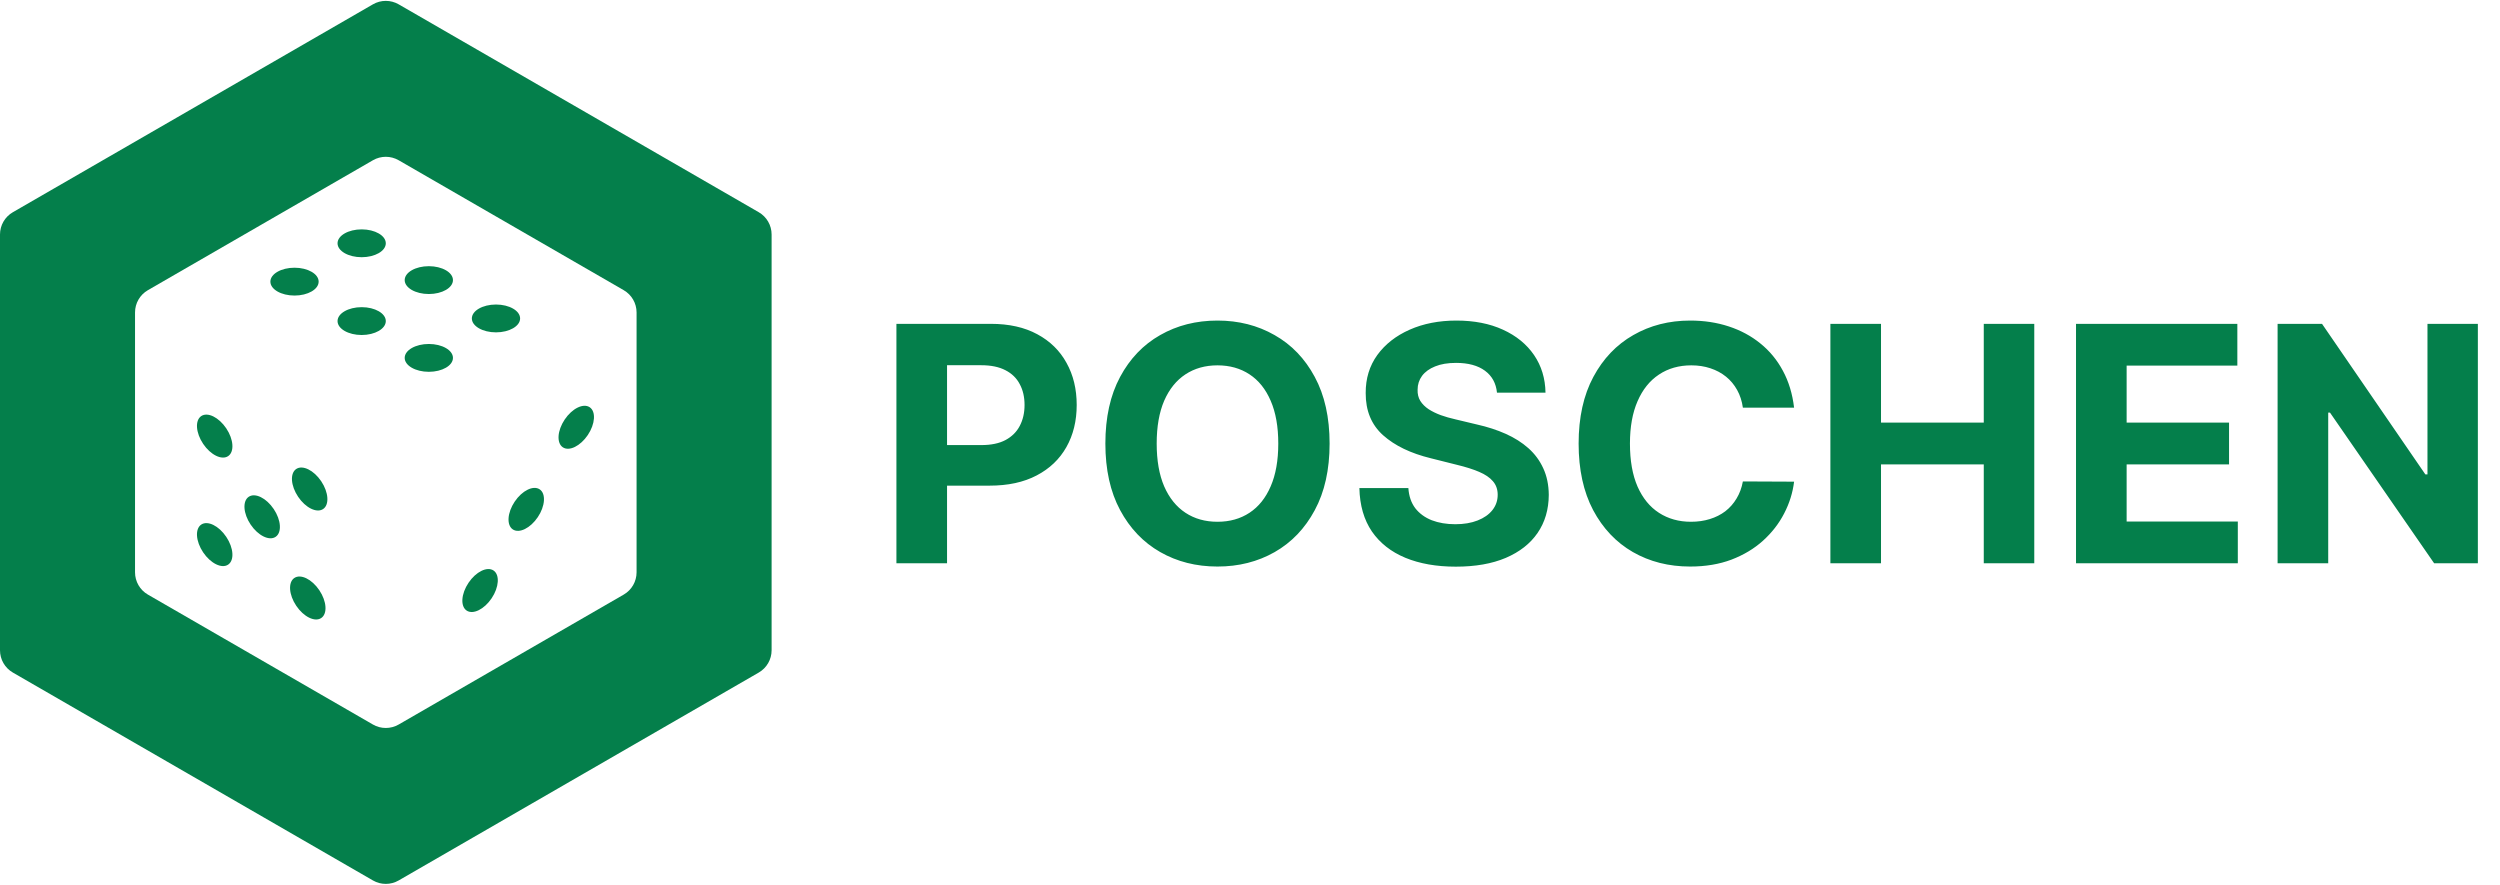 <svg width="486" height="172" viewBox="0 0 486 172" fill="none" xmlns="http://www.w3.org/2000/svg">
<path fill-rule="evenodd" clip-rule="evenodd" d="M150 45.586C150 43.799 149.047 42.148 147.5 41.255L77.5 0.841C75.953 -0.052 74.047 -0.052 72.5 0.841L2.5 41.255C0.953 42.148 0 43.799 0 45.586V126.415C0 128.201 0.953 129.851 2.5 130.745L72.5 171.159C74.047 172.052 75.953 172.052 77.5 171.159L147.5 130.745C149.047 129.851 150 128.201 150 126.415V45.586ZM77.5 31.152C75.953 30.259 74.047 30.259 72.5 31.152L28.75 56.411C27.203 57.304 26.25 58.955 26.25 60.741V111.259C26.25 113.045 27.203 114.696 28.75 115.589L72.5 140.848C74.047 141.741 75.953 141.741 77.5 140.848L121.25 115.589C122.797 114.696 123.75 113.045 123.75 111.259V60.741C123.75 58.955 122.797 57.304 121.25 56.411L77.5 31.152Z" fill="#047F4B"/>
<ellipse rx="4.691" ry="2.706" transform="matrix(-0.557 0.83 0.83 0.557 93.328 114.799)" fill="#047F4B"/>
<ellipse rx="4.691" ry="2.706" transform="matrix(-0.557 0.83 0.83 0.557 102.303 99.023)" fill="#047F4B"/>
<ellipse rx="4.691" ry="2.706" transform="matrix(-0.557 0.83 0.83 0.557 112.025 83.06)" fill="#047F4B"/>
<ellipse rx="4.691" ry="2.706" transform="matrix(-0.557 -0.83 -0.83 0.557 59.833 116.252)" fill="#047F4B"/>
<ellipse rx="4.691" ry="2.706" transform="matrix(-0.557 -0.83 -0.83 0.557 60.2 95.064)" fill="#047F4B"/>
<ellipse rx="4.691" ry="2.706" transform="matrix(-0.557 -0.83 -0.83 0.557 50.968 100.467)" fill="#047F4B"/>
<ellipse rx="4.691" ry="2.706" transform="matrix(-0.557 -0.83 -0.83 0.557 41.737 105.87)" fill="#047F4B"/>
<ellipse rx="4.691" ry="2.706" transform="matrix(-0.557 -0.83 -0.83 0.557 41.737 84.777)" fill="#047F4B"/>
<ellipse cx="57.254" cy="54.75" rx="4.691" ry="2.706" fill="#047F4B"/>
<ellipse cx="70.309" cy="62.419" rx="4.691" ry="2.706" fill="#047F4B"/>
<ellipse cx="70.309" cy="47.296" rx="4.691" ry="2.706" fill="#047F4B"/>
<ellipse rx="4.691" ry="2.706" transform="matrix(-1 0 0 1 96.419 61.905)" fill="#047F4B"/>
<ellipse rx="4.691" ry="2.706" transform="matrix(-1 0 0 1 83.364 69.574)" fill="#047F4B"/>
<ellipse rx="4.691" ry="2.706" transform="matrix(-1 0 0 1 83.364 54.452)" fill="#047F4B"/>
<path d="M174.264 109.5V62.955H192.628C196.158 62.955 199.166 63.629 201.651 64.977C204.135 66.311 206.029 68.167 207.332 70.546C208.651 72.909 209.31 75.636 209.31 78.727C209.31 81.818 208.643 84.546 207.31 86.909C205.976 89.273 204.045 91.114 201.514 92.432C198.999 93.75 195.954 94.409 192.378 94.409H180.673V86.523H190.787C192.681 86.523 194.241 86.197 195.469 85.546C196.711 84.879 197.635 83.962 198.241 82.796C198.863 81.614 199.173 80.258 199.173 78.727C199.173 77.182 198.863 75.833 198.241 74.682C197.635 73.515 196.711 72.614 195.469 71.977C194.226 71.326 192.651 71 190.741 71H184.105V109.5H174.264ZM258.474 86.227C258.474 91.303 257.512 95.621 255.588 99.182C253.679 102.742 251.073 105.462 247.77 107.341C244.482 109.205 240.785 110.136 236.679 110.136C232.543 110.136 228.83 109.197 225.543 107.318C222.255 105.439 219.656 102.72 217.747 99.159C215.838 95.599 214.884 91.288 214.884 86.227C214.884 81.151 215.838 76.833 217.747 73.273C219.656 69.712 222.255 67 225.543 65.136C228.83 63.258 232.543 62.318 236.679 62.318C240.785 62.318 244.482 63.258 247.77 65.136C251.073 67 253.679 69.712 255.588 73.273C257.512 76.833 258.474 81.151 258.474 86.227ZM248.497 86.227C248.497 82.939 248.005 80.167 247.02 77.909C246.05 75.651 244.679 73.939 242.906 72.773C241.134 71.606 239.058 71.023 236.679 71.023C234.3 71.023 232.224 71.606 230.452 72.773C228.679 73.939 227.3 75.651 226.315 77.909C225.346 80.167 224.861 82.939 224.861 86.227C224.861 89.515 225.346 92.288 226.315 94.546C227.3 96.803 228.679 98.515 230.452 99.682C232.224 100.848 234.3 101.432 236.679 101.432C239.058 101.432 241.134 100.848 242.906 99.682C244.679 98.515 246.05 96.803 247.02 94.546C248.005 92.288 248.497 89.515 248.497 86.227ZM291.014 76.341C290.832 74.508 290.052 73.083 288.673 72.068C287.295 71.053 285.423 70.546 283.06 70.546C281.454 70.546 280.098 70.773 278.991 71.227C277.885 71.667 277.037 72.28 276.446 73.068C275.87 73.856 275.582 74.75 275.582 75.75C275.552 76.583 275.726 77.311 276.105 77.932C276.499 78.553 277.037 79.091 277.719 79.546C278.401 79.985 279.188 80.371 280.082 80.704C280.976 81.023 281.931 81.296 282.946 81.523L287.128 82.523C289.158 82.977 291.022 83.583 292.719 84.341C294.416 85.099 295.885 86.03 297.128 87.136C298.37 88.242 299.332 89.546 300.014 91.046C300.711 92.546 301.067 94.265 301.082 96.204C301.067 99.053 300.34 101.523 298.901 103.614C297.476 105.689 295.416 107.303 292.719 108.455C290.037 109.591 286.802 110.159 283.014 110.159C279.257 110.159 275.984 109.583 273.196 108.432C270.423 107.28 268.257 105.576 266.696 103.318C265.151 101.045 264.34 98.235 264.264 94.886H273.787C273.893 96.447 274.34 97.75 275.128 98.796C275.931 99.826 276.999 100.606 278.332 101.136C279.681 101.652 281.204 101.909 282.901 101.909C284.567 101.909 286.014 101.667 287.241 101.182C288.484 100.697 289.446 100.023 290.128 99.159C290.81 98.296 291.151 97.303 291.151 96.182C291.151 95.136 290.84 94.258 290.219 93.546C289.613 92.833 288.719 92.227 287.537 91.727C286.37 91.227 284.938 90.773 283.241 90.364L278.173 89.091C274.249 88.136 271.151 86.644 268.878 84.614C266.605 82.583 265.476 79.849 265.491 76.409C265.476 73.591 266.226 71.129 267.741 69.023C269.272 66.917 271.37 65.273 274.037 64.091C276.704 62.909 279.734 62.318 283.128 62.318C286.582 62.318 289.598 62.909 292.173 64.091C294.764 65.273 296.779 66.917 298.219 69.023C299.658 71.129 300.401 73.568 300.446 76.341H291.014ZM348.77 79.25H338.815C338.634 77.962 338.262 76.818 337.702 75.818C337.141 74.803 336.421 73.939 335.543 73.227C334.664 72.515 333.649 71.97 332.497 71.591C331.361 71.212 330.126 71.023 328.793 71.023C326.384 71.023 324.285 71.621 322.497 72.818C320.709 74 319.323 75.727 318.338 78C317.353 80.258 316.861 83 316.861 86.227C316.861 89.546 317.353 92.333 318.338 94.591C319.338 96.849 320.732 98.553 322.52 99.704C324.308 100.856 326.376 101.432 328.724 101.432C330.043 101.432 331.262 101.258 332.384 100.909C333.52 100.561 334.527 100.053 335.406 99.386C336.285 98.704 337.012 97.879 337.588 96.909C338.179 95.939 338.588 94.833 338.815 93.591L348.77 93.636C348.512 95.773 347.868 97.833 346.838 99.818C345.823 101.788 344.452 103.553 342.724 105.114C341.012 106.659 338.967 107.886 336.588 108.795C334.224 109.689 331.55 110.136 328.565 110.136C324.414 110.136 320.702 109.197 317.429 107.318C314.171 105.439 311.596 102.72 309.702 99.159C307.823 95.599 306.884 91.288 306.884 86.227C306.884 81.151 307.838 76.833 309.747 73.273C311.656 69.712 314.247 67 317.52 65.136C320.793 63.258 324.474 62.318 328.565 62.318C331.262 62.318 333.762 62.697 336.065 63.455C338.384 64.212 340.437 65.318 342.224 66.773C344.012 68.212 345.467 69.977 346.588 72.068C347.724 74.159 348.452 76.553 348.77 79.25ZM355.827 109.5V62.955H365.668V82.159H385.645V62.955H395.463V109.5H385.645V90.273H365.668V109.5H355.827ZM403.577 109.5V62.955H434.94V71.068H413.418V82.159H433.327V90.273H413.418V101.386H435.031V109.5H403.577ZM481.696 62.955V109.5H473.196L452.946 80.204H452.605V109.5H442.764V62.955H451.401L471.491 92.227H471.901V62.955H481.696Z" fill="#047F4B"/>
</svg>
